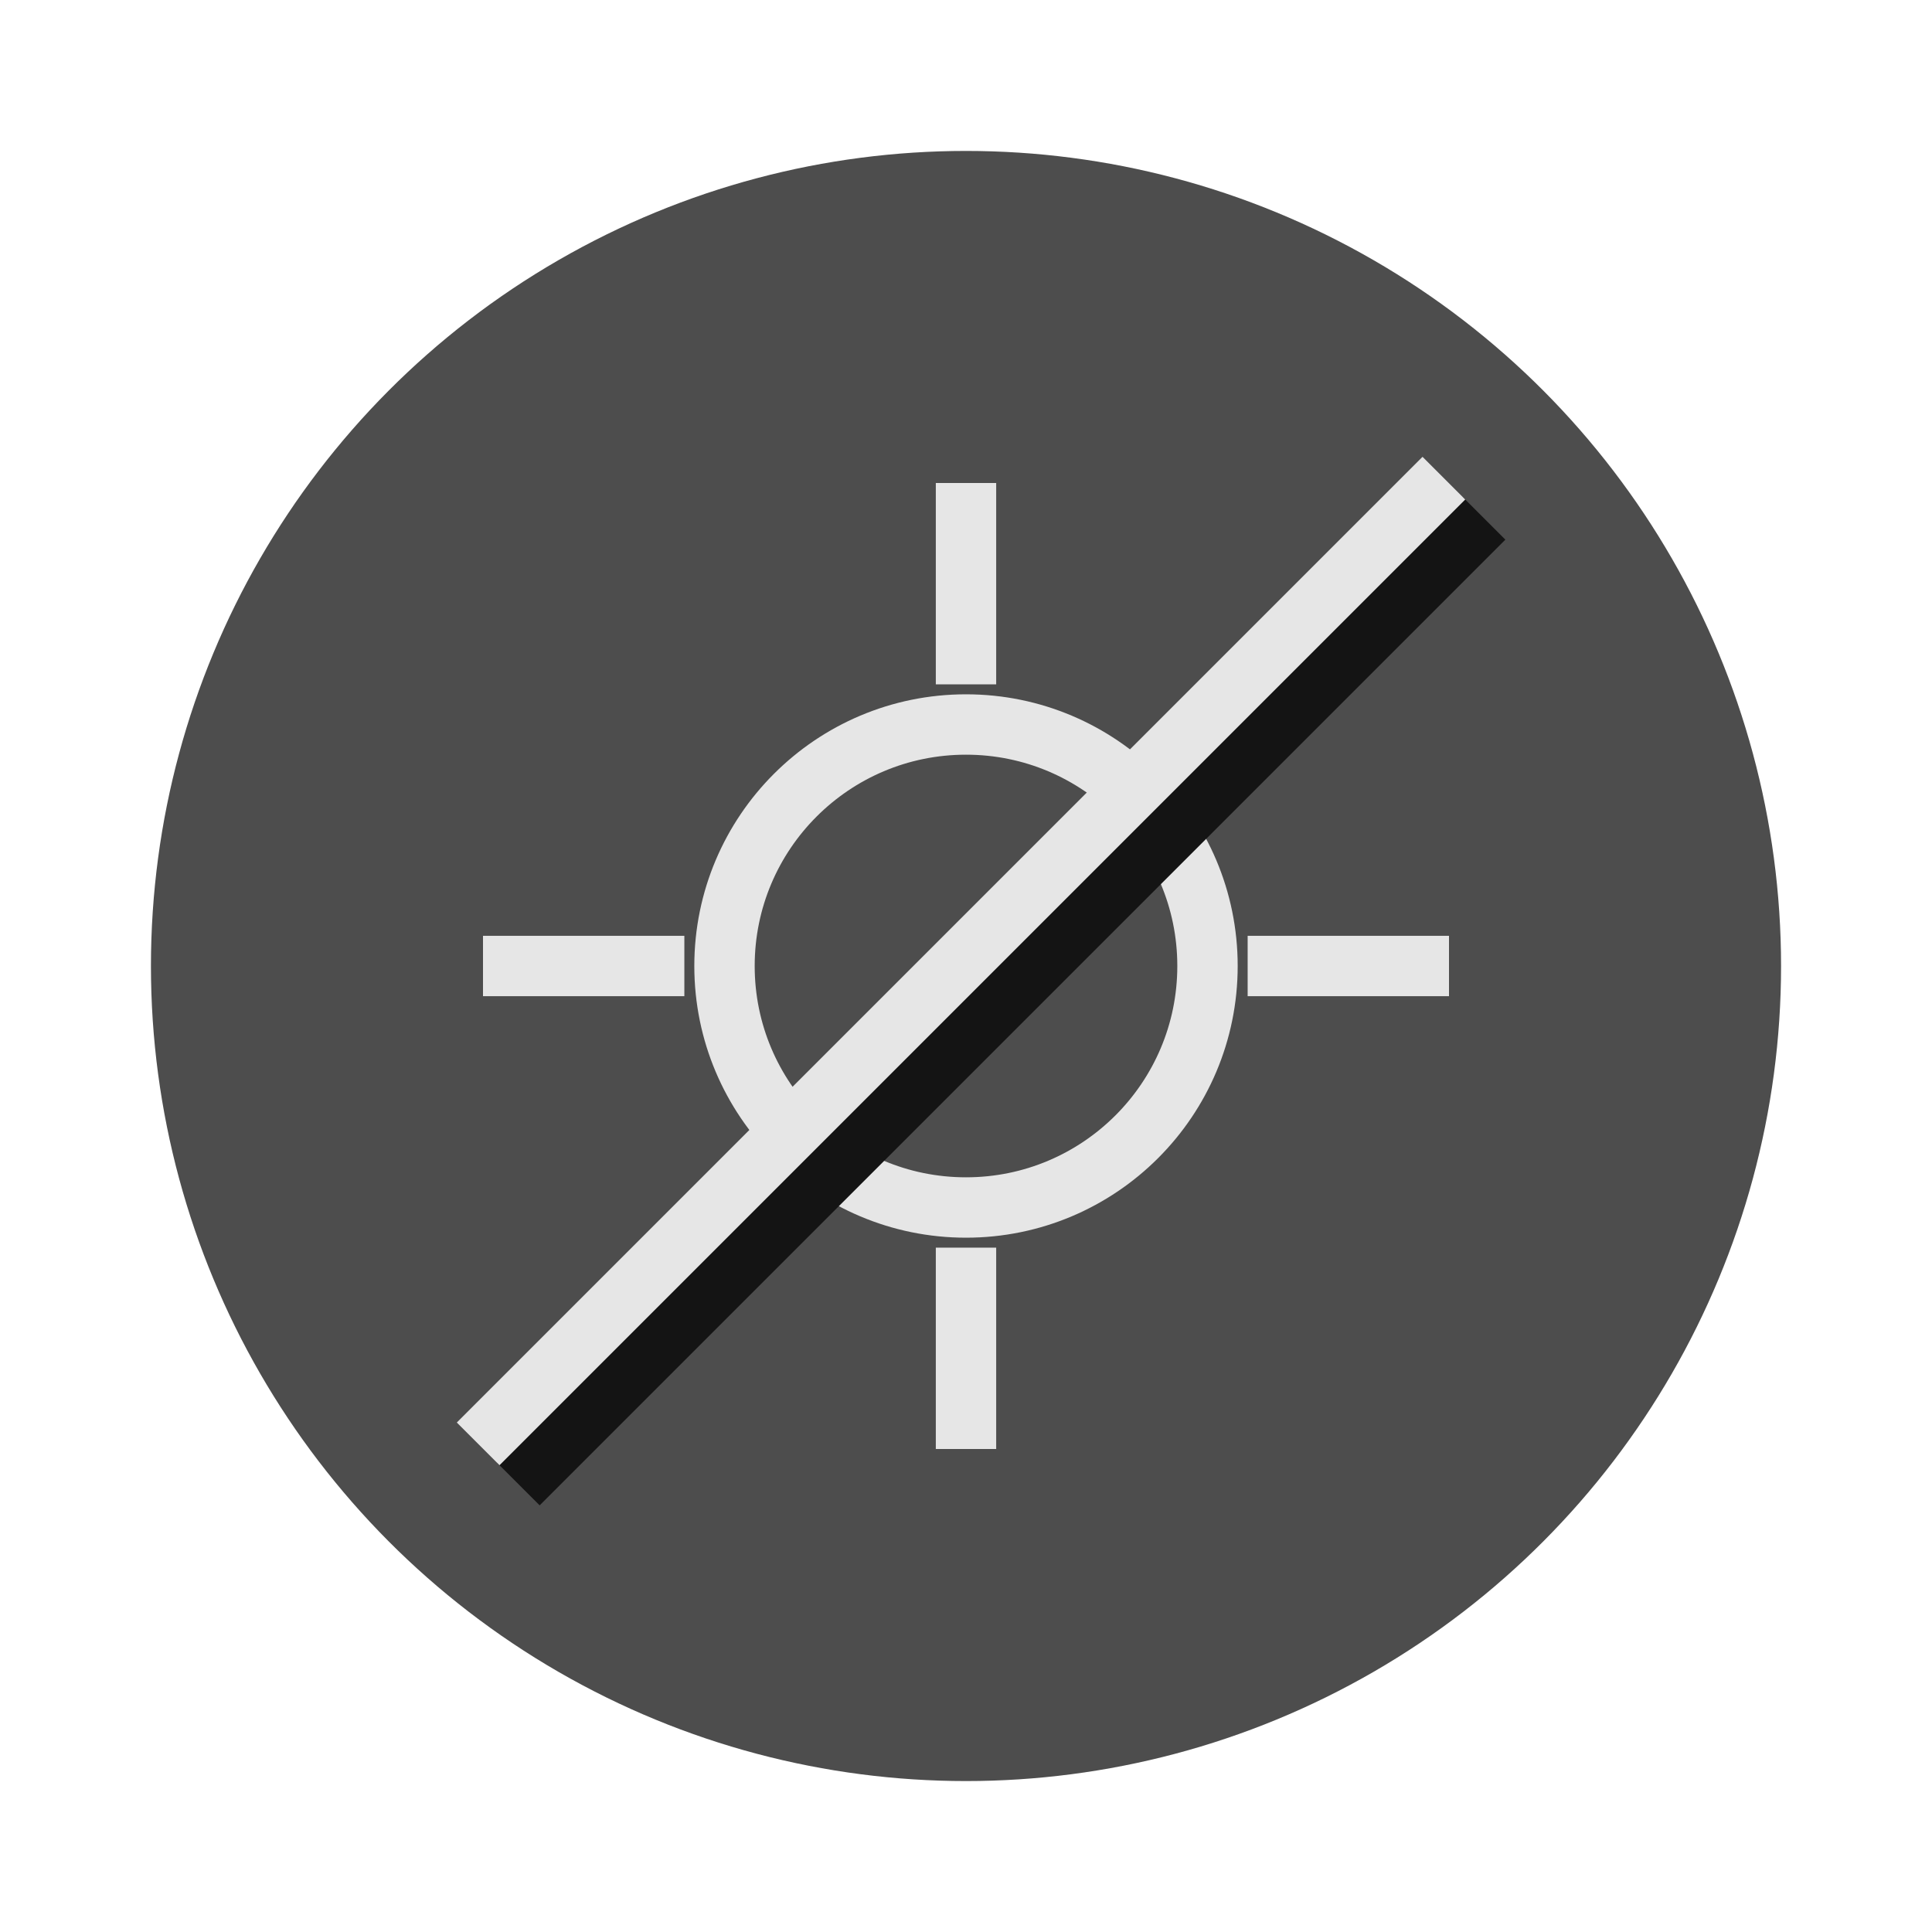 <svg xmlns="http://www.w3.org/2000/svg" viewBox="0 0 64 64"><g id="highlight"><circle cx="32" cy="32" r="27" style="fill:#4d4d4d"/></g><g id="quadrato_centratore" data-name="quadrato centratore"><rect width="64" height="64" style="fill:none"/></g><g id="icona"><line x1="32" y1="41.33" x2="32" y2="48" style="fill:none;stroke:#e6e6e6;stroke-miterlimit:10;stroke-width:2px"/><line x1="32" y1="16" x2="32" y2="22.67" style="fill:none;stroke:#e6e6e6;stroke-miterlimit:10;stroke-width:2px"/><line x1="22.67" y1="32" x2="16" y2="32" style="fill:none;stroke:#e6e6e6;stroke-miterlimit:10;stroke-width:2px"/><line x1="48" y1="32" x2="41.33" y2="32" style="fill:none;stroke:#e6e6e6;stroke-miterlimit:10;stroke-width:2px"/><circle cx="32" cy="32" r="8" style="fill:none;stroke:#e6e6e6;stroke-miterlimit:10;stroke-width:2px"/></g><g id="barra"><line x1="17.17" y1="49.16" x2="49.16" y2="17.17" style="fill:none;stroke:#141414;stroke-miterlimit:10;stroke-width:2px"/><line x1="15.84" y1="47.83" x2="47.83" y2="15.84" style="fill:none;stroke:#e6e6e6;stroke-miterlimit:10;stroke-width:2px"/></g></svg>